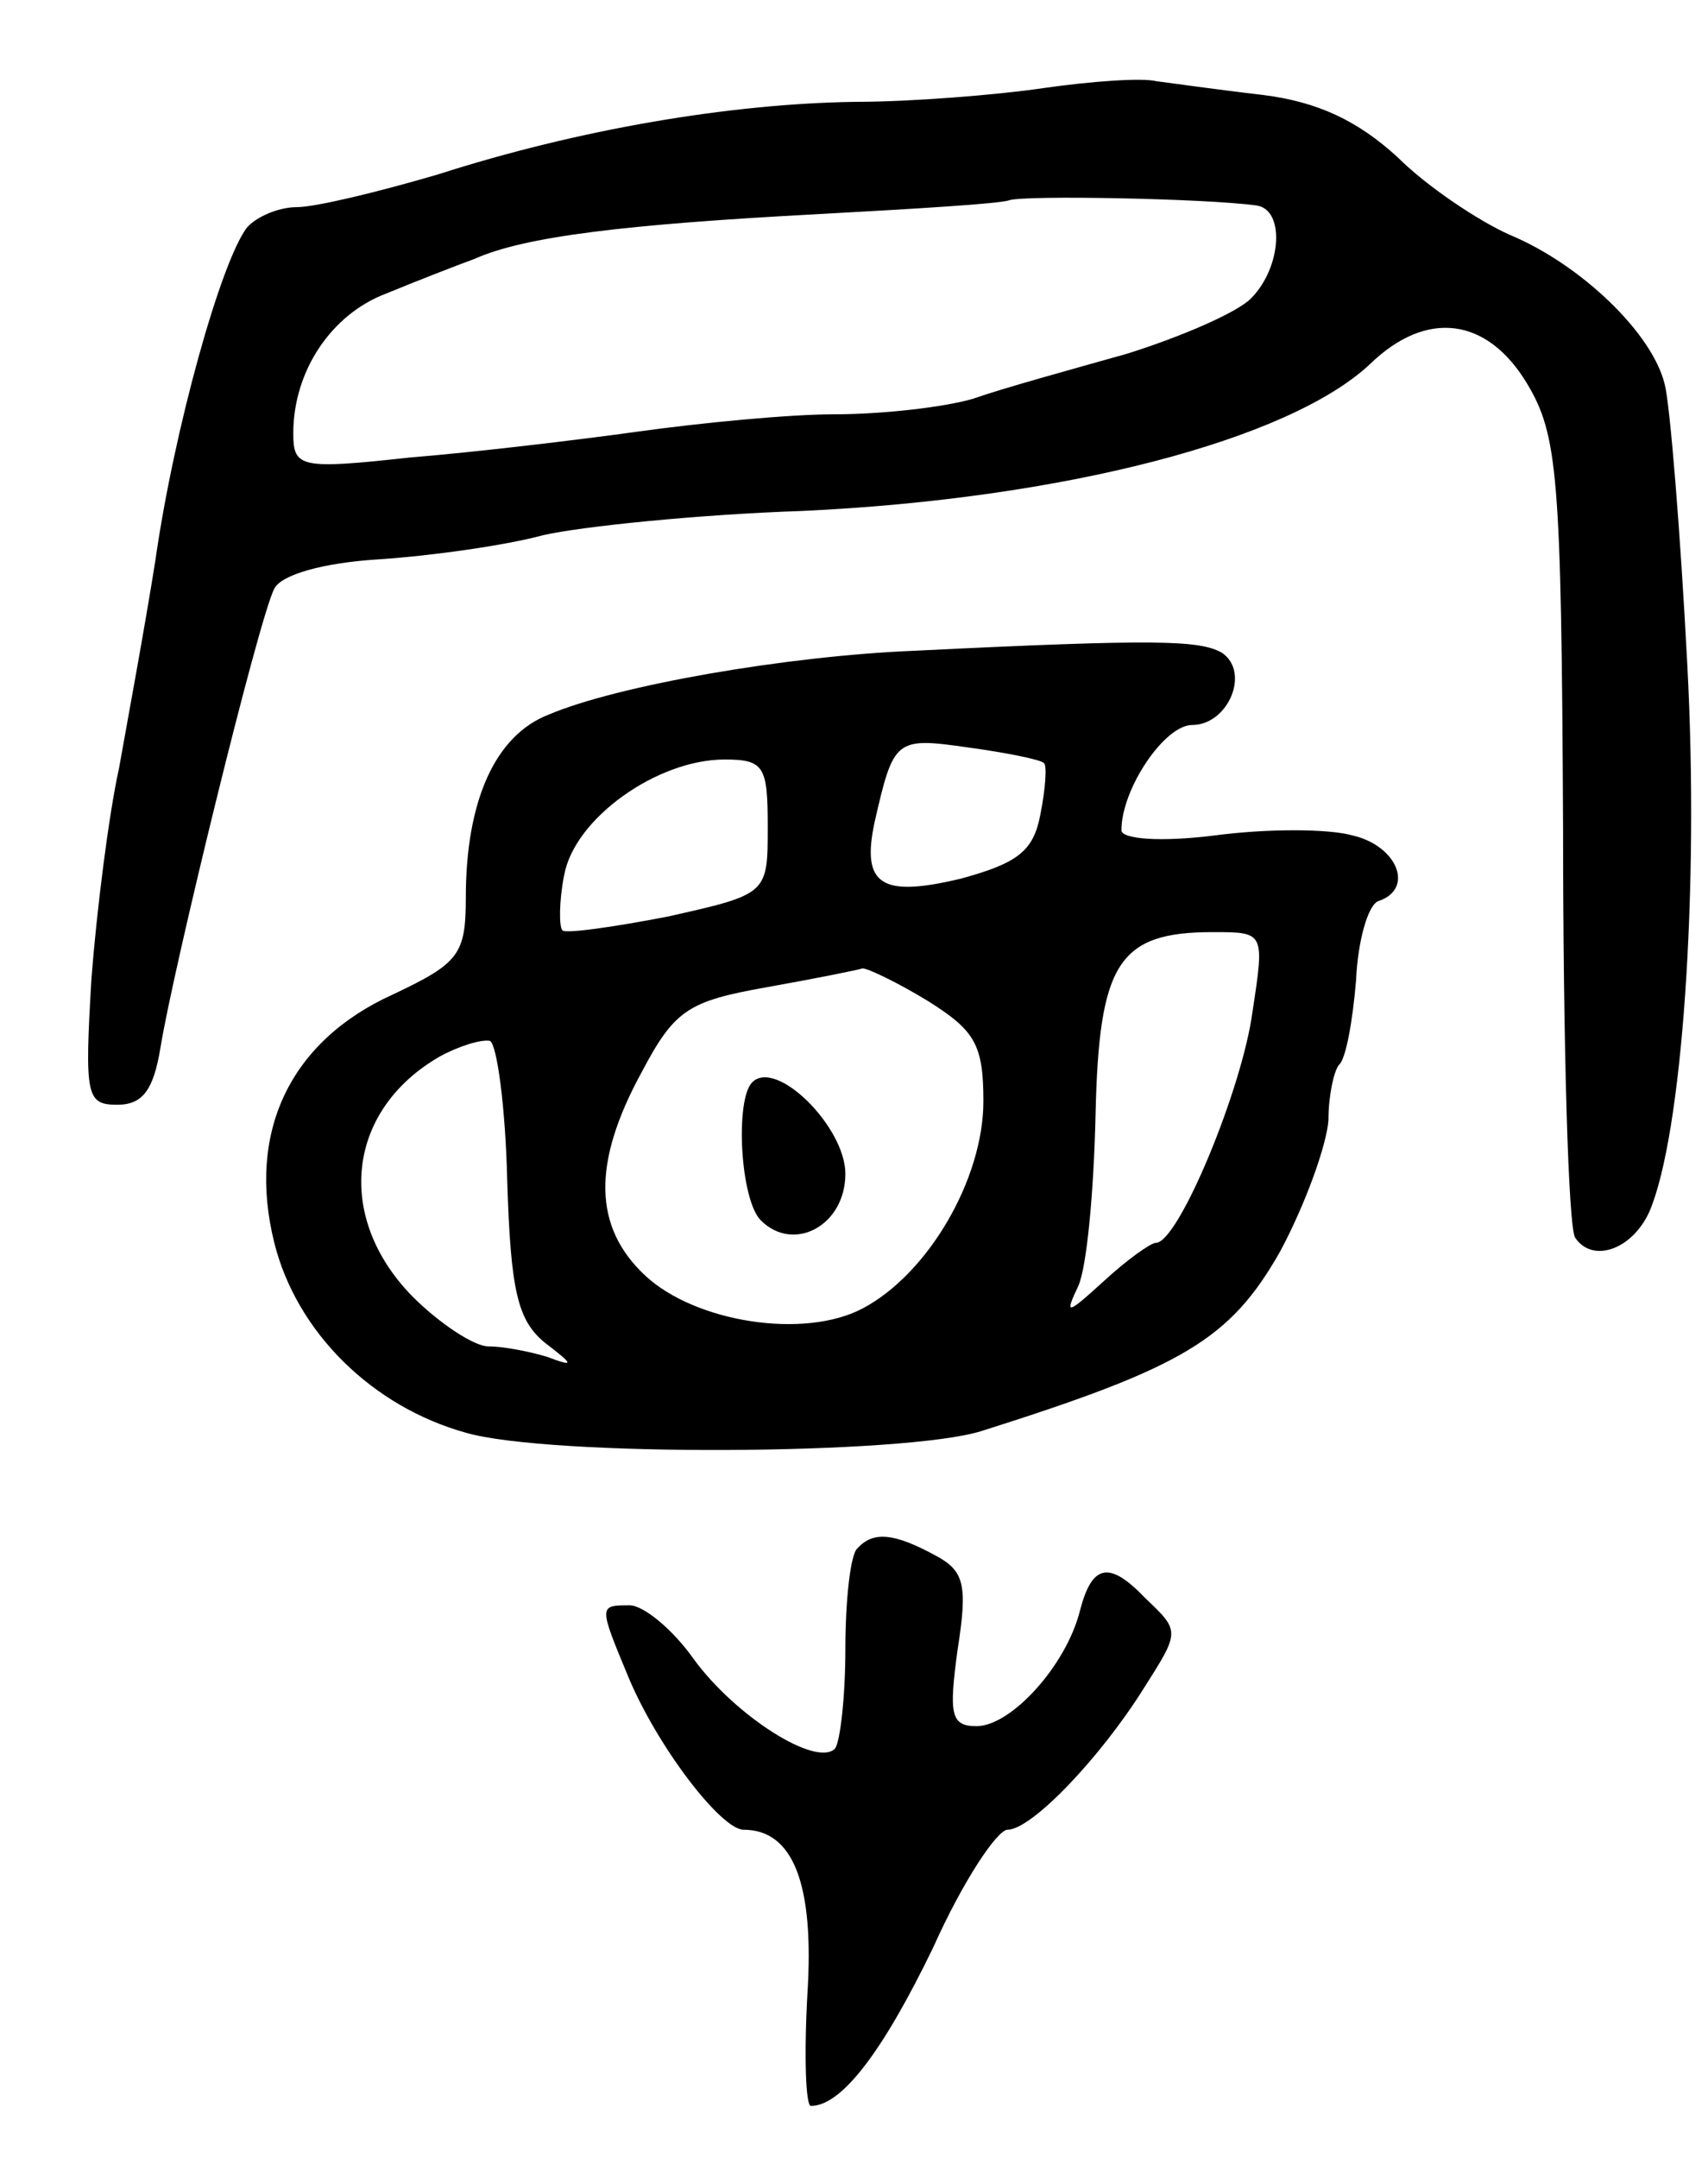 <svg version="1.0" xmlns="http://www.w3.org/2000/svg"
 width="99pt" height="125pt" viewBox="0 0 99 125"
 preserveAspectRatio="xMidYMid meet">
<g transform="translate(0,125) scale(0.1,-0.1)"
fill="#000000" stroke="none">
<path d="M605 1199 c-27 -4 -77 -8 -109 -8 -73 -1 -161 -16 -242 -42 -34 -10
-71 -19 -82 -19 -11 0 -24 -6 -29 -12 -15 -20 -42 -116 -53 -193 -6 -38 -16
-92 -21 -120 -6 -27 -13 -83 -16 -122 -4 -68 -3 -73 15 -73 15 0 21 9 25 33 7
44 57 249 66 266 4 8 28 15 61 17 30 2 73 8 95 14 22 5 90 12 150 14 151 7
282 41 329 85 33 32 68 27 91 -11 18 -30 20 -53 21 -258 0 -124 3 -231 7 -237
10 -15 33 -7 43 15 19 44 29 186 22 317 -4 77 -10 150 -13 162 -7 30 -49 70
-90 87 -18 8 -48 28 -65 45 -23 21 -46 32 -78 36 -26 3 -54 7 -62 8 -8 2 -37
0 -65 -4z m123 -68 c17 -2 15 -36 -3 -54 -8 -8 -40 -22 -72 -32 -32 -9 -72
-20 -89 -26 -17 -5 -53 -9 -80 -9 -27 0 -78 -5 -114 -10 -36 -5 -95 -12 -132
-15 -64 -7 -68 -6 -68 14 0 36 22 69 54 81 17 7 40 16 51 20 29 13 87 20 200
26 55 3 105 6 110 8 9 3 114 1 143 -3z"/>
<path d="M530 873 c-74 -3 -172 -20 -212 -37 -31 -12 -48 -50 -48 -106 0 -33
-4 -38 -42 -56 -60 -27 -85 -80 -69 -144 13 -52 57 -95 111 -110 48 -14 255
-13 299 1 117 37 144 53 173 104 15 28 27 62 28 76 0 14 3 28 6 32 4 3 8 25
10 49 1 23 7 44 13 46 21 7 11 32 -15 38 -14 4 -50 4 -80 0 -32 -4 -54 -2 -54
3 0 24 25 61 41 61 21 0 34 31 17 42 -13 7 -36 8 -178 1z m75 -65 c2 -1 1 -15
-2 -30 -4 -21 -13 -28 -46 -37 -46 -11 -58 -4 -50 33 11 48 12 49 54 43 22 -3
42 -7 44 -9z m-160 -37 c0 -39 0 -39 -58 -52 -31 -6 -59 -10 -61 -8 -2 2 -2
17 1 32 6 33 54 67 93 67 23 0 25 -4 25 -39z m281 -107 c-6 -45 -43 -134 -56
-134 -3 0 -17 -10 -30 -22 -22 -20 -23 -20 -15 -3 5 11 9 55 10 99 2 88 13
106 68 106 30 0 30 0 23 -46z m-188 6 c27 -17 32 -25 32 -58 0 -45 -32 -100
-70 -120 -34 -18 -97 -8 -126 19 -30 28 -31 65 -2 118 19 36 27 41 72 49 28 5
53 10 56 11 3 0 20 -8 38 -19z m-244 -104 c2 -64 6 -81 22 -94 17 -13 17 -14
1 -8 -10 3 -25 6 -34 6 -8 0 -28 13 -44 29 -45 46 -38 108 16 139 11 6 24 10
29 9 4 -2 9 -38 10 -81z"/>
<path d="M436 623 c-10 -10 -7 -68 5 -80 19 -19 49 -3 49 27 0 27 -40 67 -54
53z"/>
<path d="M497 353 c-4 -3 -7 -30 -7 -58 0 -28 -3 -54 -6 -58 -11 -11 -58 19
-82 52 -12 17 -29 31 -37 31 -18 0 -18 0 -1 -41 17 -41 54 -89 67 -89 29 0 41
-32 37 -95 -2 -36 -1 -65 2 -65 18 0 42 32 71 92 17 38 37 68 43 68 14 0 54
42 79 82 21 33 21 33 1 52 -21 22 -31 20 -38 -7 -8 -32 -40 -67 -60 -67 -15 0
-16 7 -11 44 6 38 4 46 -13 55 -24 13 -36 14 -45 4z"/>
</g>
</svg>

